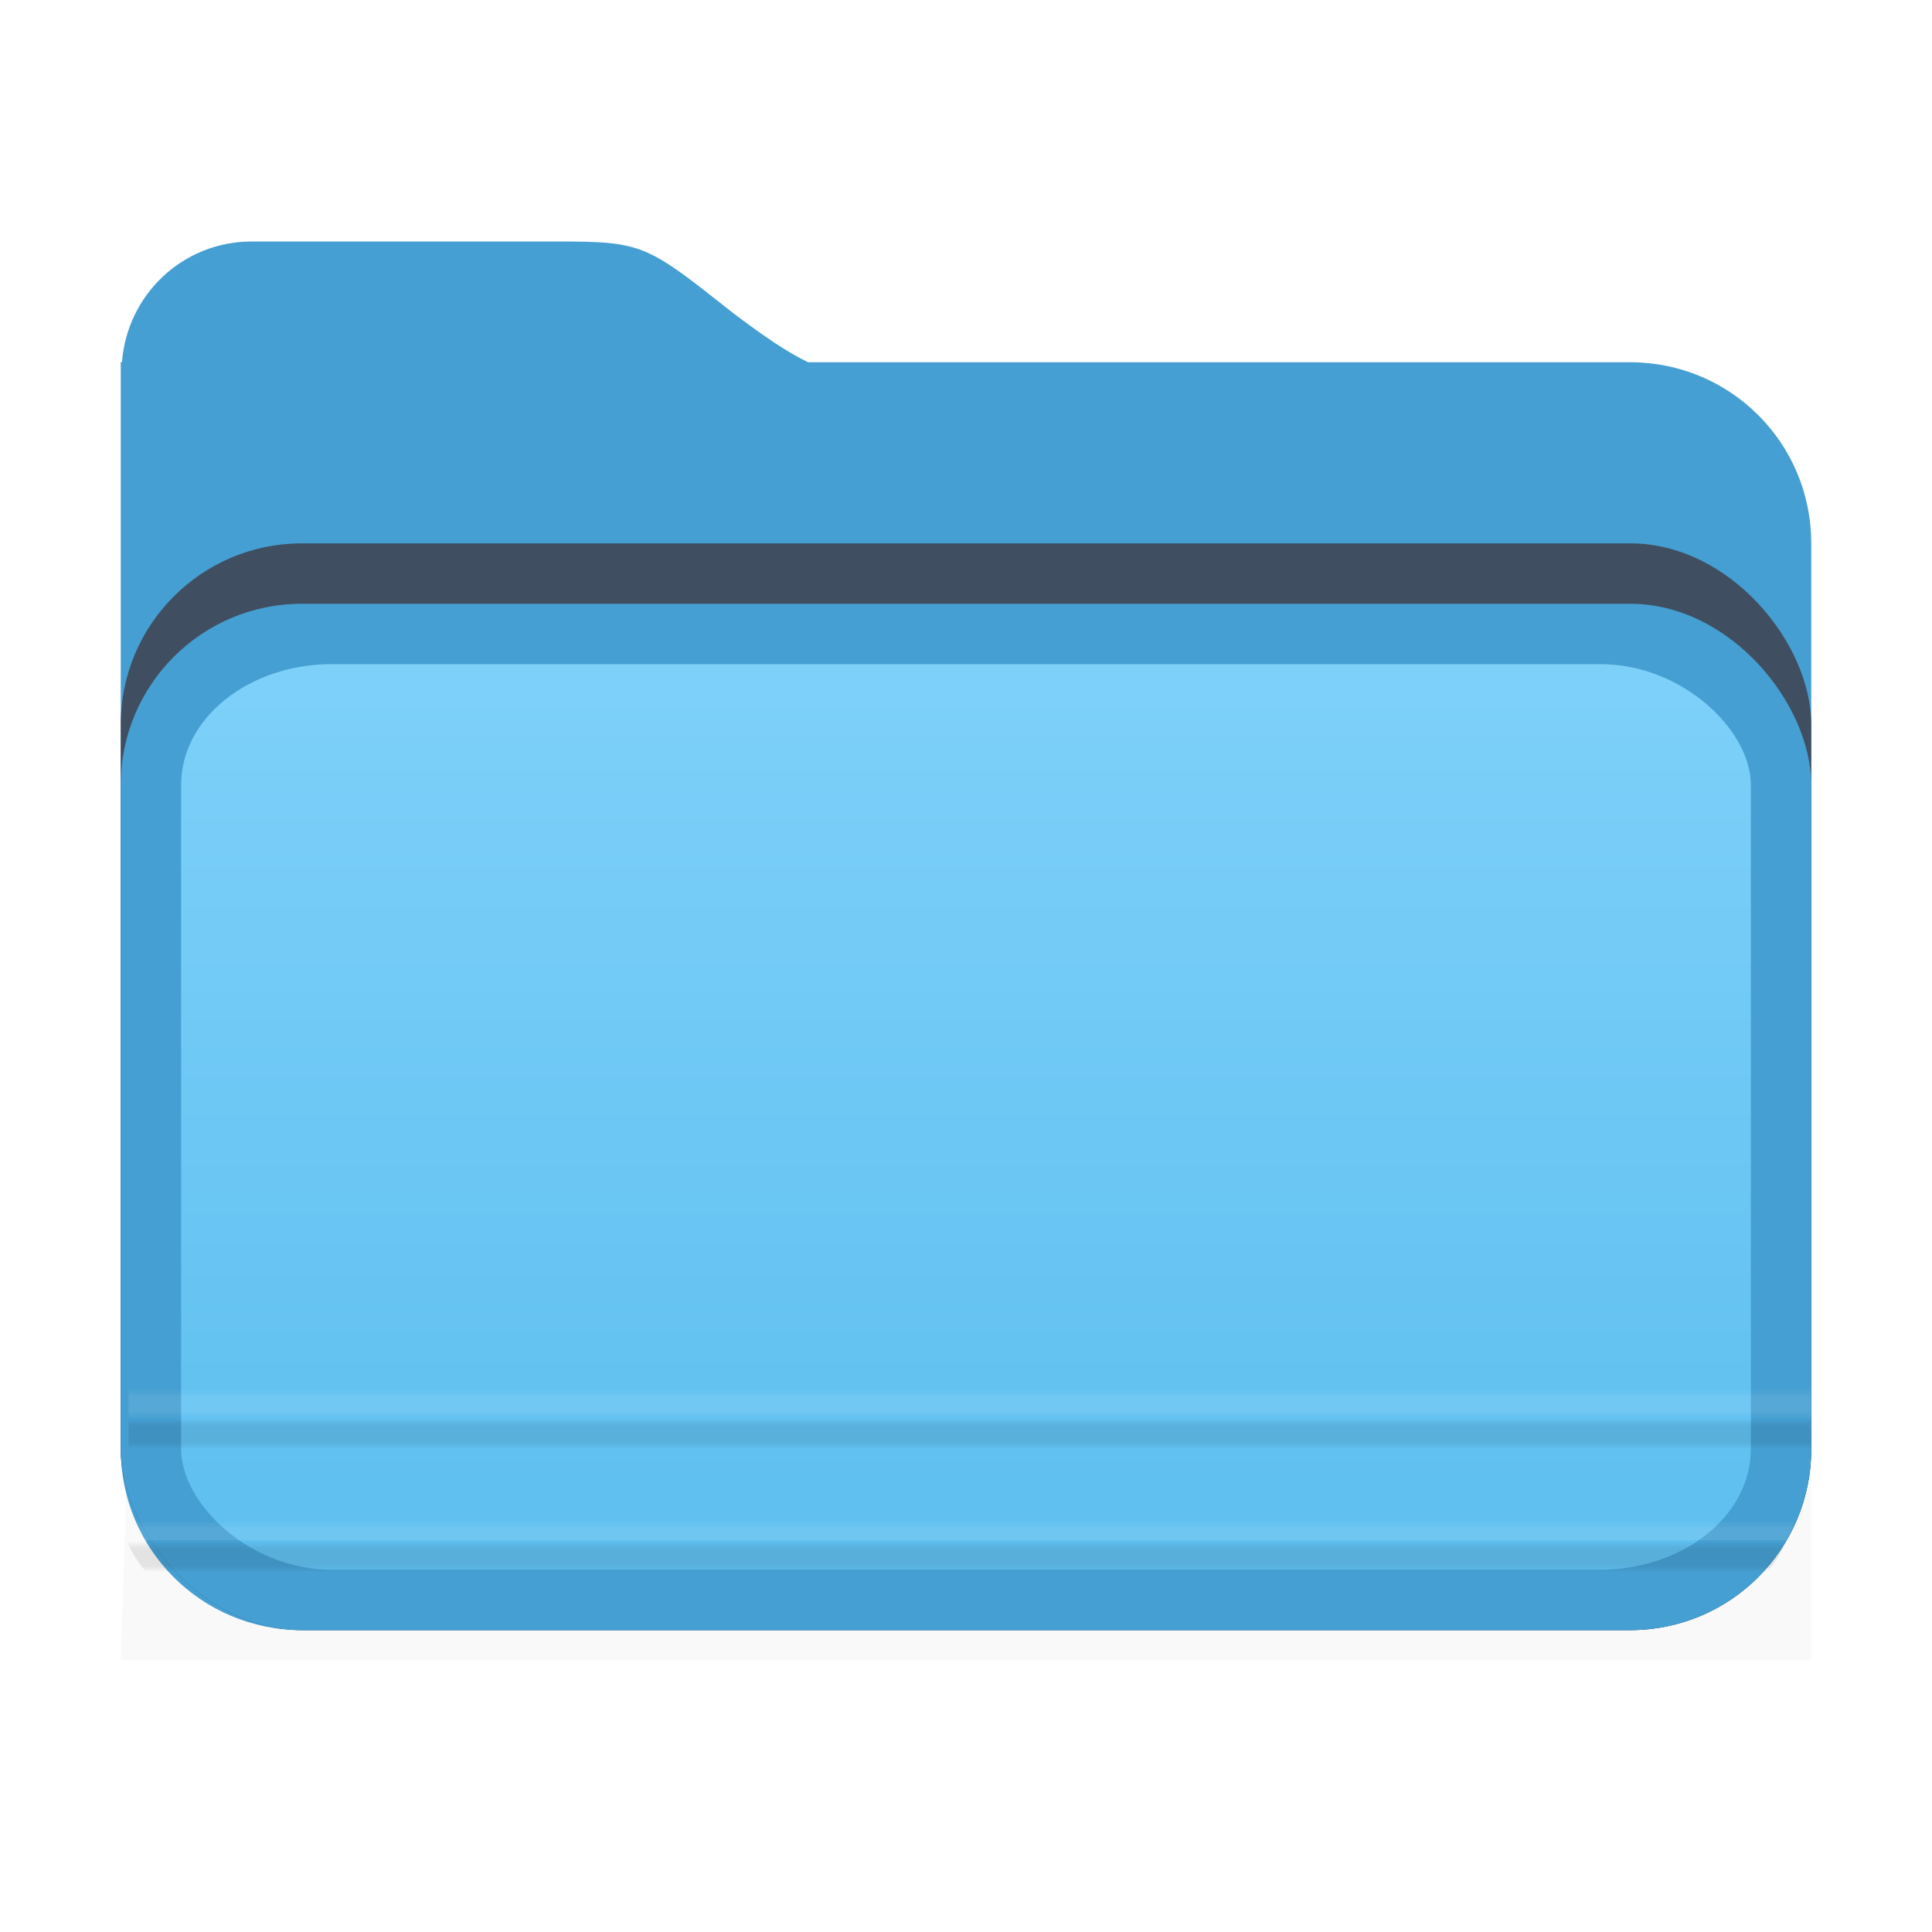 <svg viewBox="0 0 32 32" xmlns="http://www.w3.org/2000/svg" xmlns:xlink="http://www.w3.org/1999/xlink"><filter id="a" color-interpolation-filters="sRGB" height="1.095" width="1.097" x="-.049" y="-.047"><feGaussianBlur stdDeviation=".366"/></filter><linearGradient id="b" gradientUnits="userSpaceOnUse" x1="57.718" x2="57.718" y1="13.622" y2="-51.855"><stop offset="0" stop-color="#60c0f0"/><stop offset="1" stop-color="#83d4fb"/></linearGradient><linearGradient id="c" gradientUnits="userSpaceOnUse" x1="77.756" x2="77.756" xlink:href="#d" y1="19.351" y2="17.299"/><linearGradient id="d"><stop offset="0" stop-opacity="0"/><stop offset=".198" stop-opacity=".886"/><stop offset=".329" stop-opacity=".987"/><stop offset=".506"/><stop offset=".671"/><stop offset=".802" stop-opacity=".839"/><stop offset="1" stop-opacity="0"/></linearGradient><linearGradient id="e" gradientUnits="userSpaceOnUse" x1="56.118" x2="56.118" xlink:href="#f" y1="17.774" y2="15.907"/><linearGradient id="f"><stop offset="0" stop-color="#fff" stop-opacity="0"/><stop offset=".25" stop-color="#fff" stop-opacity=".997"/><stop offset=".487" stop-color="#fff"/><stop offset=".722" stop-color="#fff" stop-opacity=".99"/><stop offset="1" stop-color="#fff" stop-opacity=".024"/></linearGradient><linearGradient id="g" gradientUnits="userSpaceOnUse" x1="78.199" x2="78.199" xlink:href="#d" y1="11.176" y2="9.176"/><linearGradient id="h" gradientUnits="userSpaceOnUse" x1="56.199" x2="56.199" xlink:href="#f" y1="9.176" y2="7.176"/><filter id="i" color-interpolation-filters="sRGB" height="1.245" width="1.158" x="-.079" y="-.123"><feGaussianBlur stdDeviation="3.68"/></filter><clipPath id="j"><path d="m16.879-68.824c-4.573 0-8.258 3.518-8.602 8h-.078v12 2 58c-0 6.648 5.352 12 12 12h88c6.648 0 12-5.352 12-12v-60c0-6.648-5.352-12-12-12h-54.461c-1.383-.668-2.879-1.681-4.977-3.266-5.712-4.523-5.953-4.734-11.602-4.734z"/></clipPath><path d="m-.701-1.308h27.871l0 3.988h-28z" filter="url(#a)" opacity=".15" stroke-width="1.015" transform="translate(2.83 24.82)"/><path d="m4.17 4c-1.143 0-2.064.879-2.15 2h-.02v3 .5 14.5c0 1.662 1.338 3 3 3h22c1.662 0 3-1.338 3-3v-15c0-1.662-1.338-3-3-3h-13.615c-.346-.167-.72-.42-1.244-.816-1.428-1.131-1.488-1.184-2.9-1.184z" fill="#459fd2"/><g transform="matrix(.25 0 0 .25 -.05 21.206)"><rect clip-path="url(#j)" fill="#3f4e60" filter="url(#i)" height="72" rx="12" ry="12" width="112" x="8.199" y="-48.824"/><rect fill="#459fd2" height="68" rx="12" ry="12" width="112" x="8.199" y="-44.824"/><rect fill="url(#b)" height="60" rx="10" ry="8" width="104" x="12.199" y="-40.824"/><path d="m8.571 17.223c.326.742.751 1.431 1.262 2.046h107.49c.511-.615.934-1.304 1.26-2.046z" fill="url(#c)" opacity=".091"/><path d="m8.316 15.176c.167.721.419 1.407.753 2.046h109.513c.333-.639.586-1.325.753-2.046z" fill="url(#e)" opacity=".091"/><path d="m8.717 9.223v2.046h111.483v-2.046z" fill="url(#g)" opacity=".091"/><path d="m8.717 7.176v2.046h111.483v-2.046z" fill="url(#h)" opacity=".091"/></g></svg>